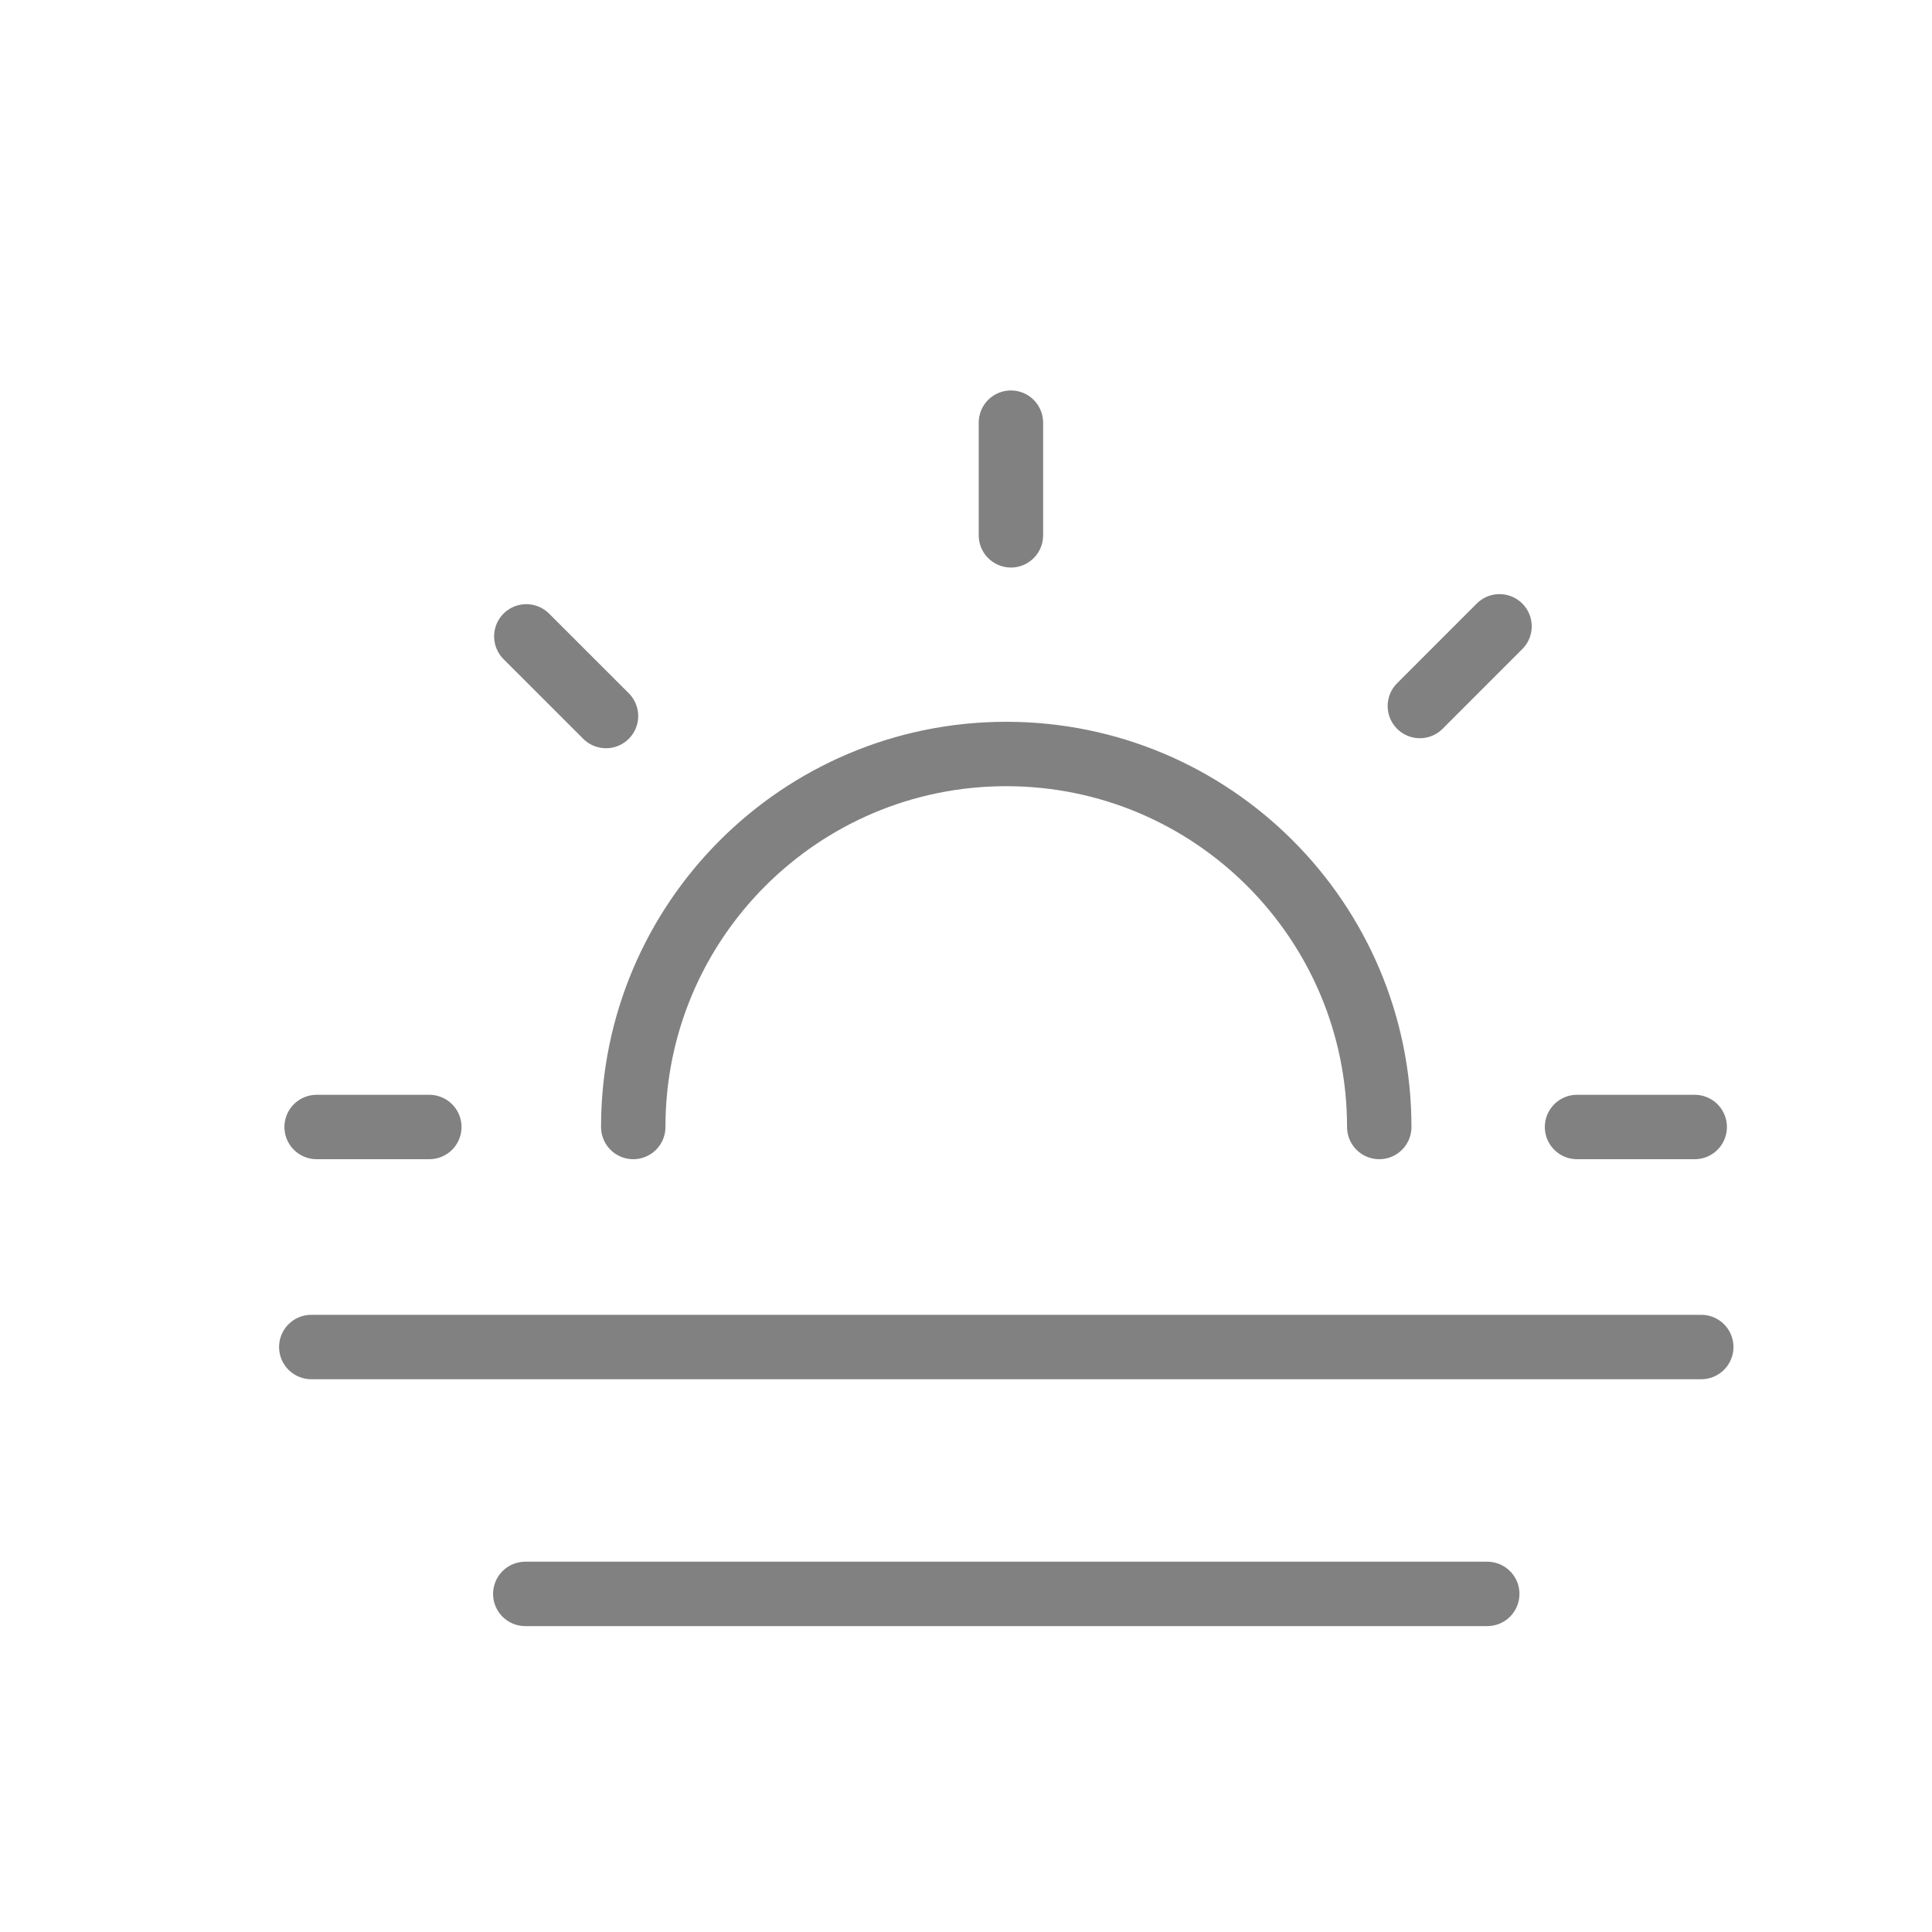 <svg xmlns="http://www.w3.org/2000/svg" xml:space="preserve" width="60" height="60">
<path fill="none" stroke="#818181" stroke-linecap="round" stroke-width="2" d="M9.667 41.833h43.167M46.188 49.5H16.313M42.834 35c0-6.397-5.187-11.584-11.584-11.584S19.666 28.603 19.666 35M13.333 35h-3.5M18.82 22.237l-2.475-2.474M31.395 16.625v-3.499M46.569 19.451l-2.474 2.475M48.976 35h3.655"/>
</svg>